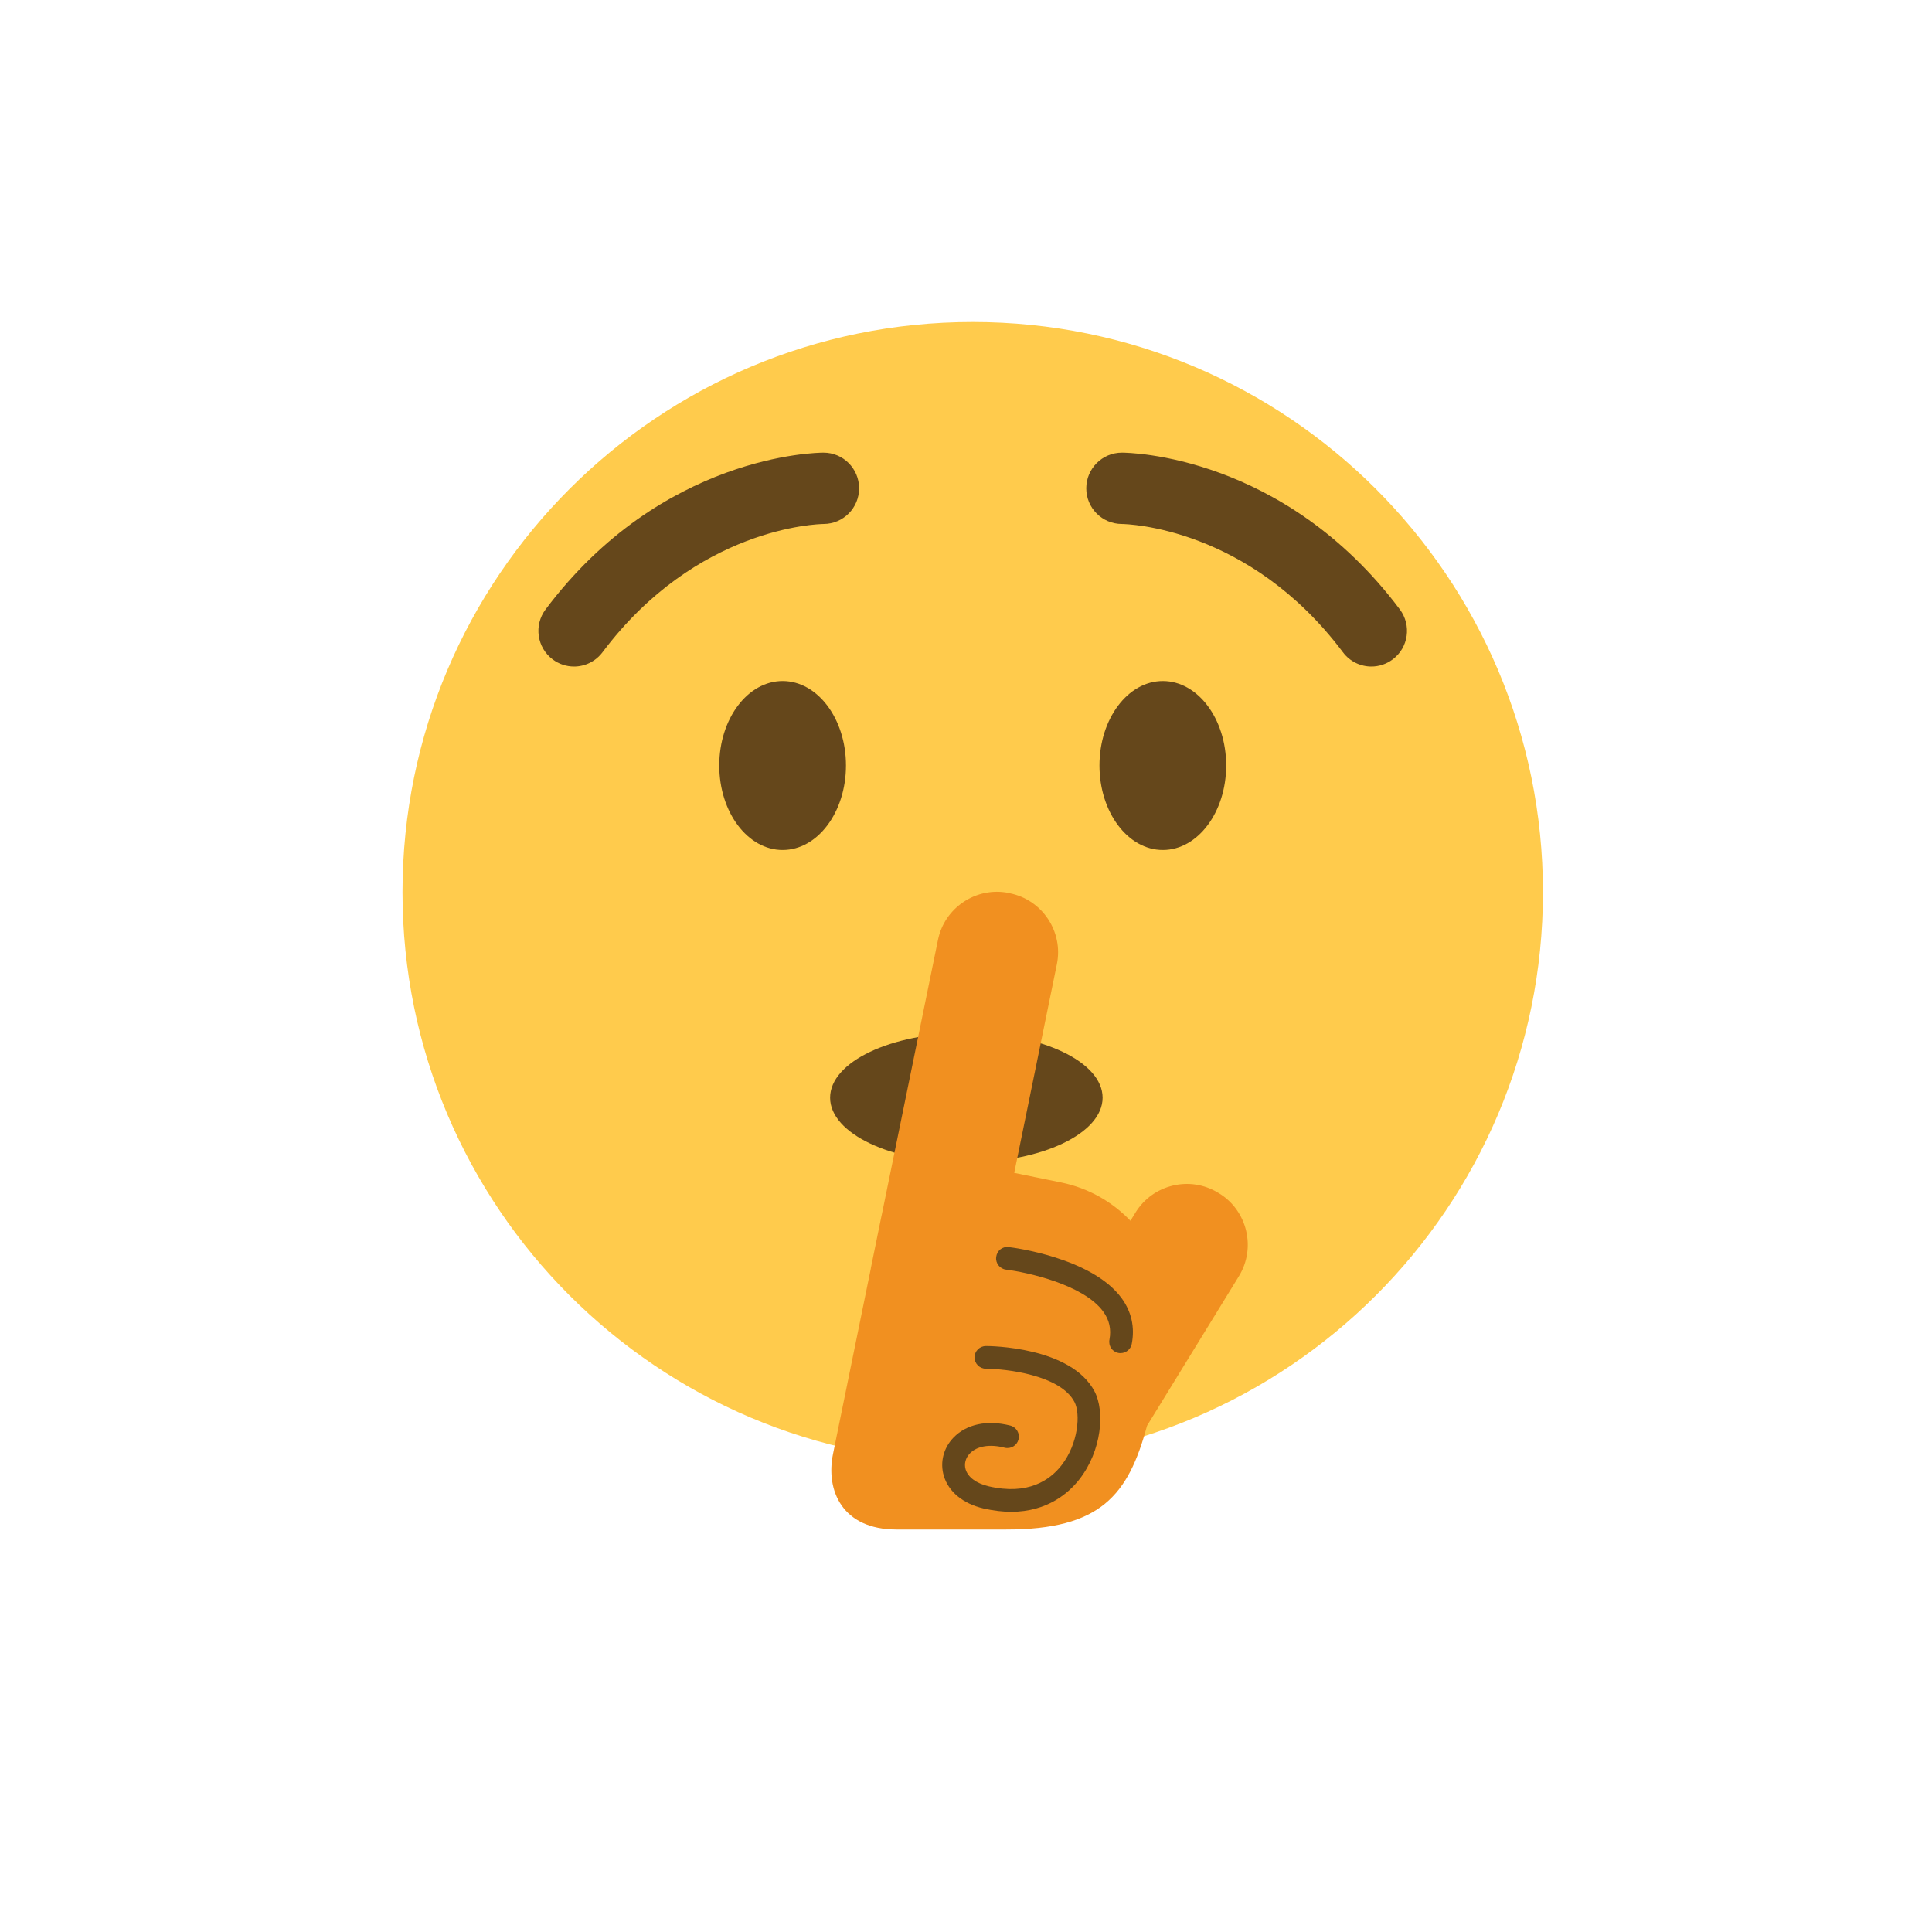<svg width="24" height="24" viewBox="0 0 24 24" fill="none" xmlns="http://www.w3.org/2000/svg">
<path d="M19.167 11.083C19.167 14.995 15.995 18.167 12.083 18.167C8.171 18.167 5 14.995 5 11.083C5 7.171 8.171 4 12.083 4C15.995 4 19.167 7.171 19.167 11.083Z" fill="#FFCB4C"/>
<path d="M12.005 14.44C12.94 14.44 13.697 14.08 13.697 13.636C13.697 13.191 12.94 12.831 12.005 12.831C11.07 12.831 10.312 13.191 10.312 13.636C10.312 14.08 11.07 14.44 12.005 14.44Z" fill="#65471B"/>
<path d="M15.146 14.825L15.132 14.817C14.783 14.602 14.321 14.713 14.106 15.062L14.043 15.165C13.818 14.93 13.523 14.759 13.182 14.689L12.599 14.57L13.129 11.977C13.211 11.575 12.949 11.179 12.547 11.097L12.532 11.093C12.13 11.011 11.734 11.273 11.652 11.675L10.955 15.084L10.948 15.115L10.818 15.753L10.818 15.757L10.348 18.062C10.256 18.512 10.46 19 11.137 19H12.5C13.668 19 14.015 18.579 14.249 17.711L15.391 15.852C15.605 15.502 15.495 15.04 15.146 14.825Z" fill="#F19020"/>
<path d="M13.92 16.809C13.912 16.809 13.903 16.809 13.894 16.807C13.817 16.793 13.767 16.719 13.782 16.642C13.806 16.512 13.781 16.397 13.704 16.292C13.458 15.955 12.75 15.803 12.498 15.772C12.42 15.763 12.365 15.692 12.375 15.615C12.384 15.537 12.451 15.481 12.532 15.492C12.574 15.496 13.562 15.621 13.932 16.125C14.056 16.295 14.099 16.487 14.059 16.695C14.046 16.762 13.987 16.809 13.92 16.809ZM12.562 18.78C12.457 18.78 12.342 18.767 12.215 18.738C11.961 18.678 11.782 18.53 11.724 18.332C11.675 18.165 11.72 17.988 11.844 17.859C12.006 17.691 12.262 17.636 12.55 17.709C12.626 17.729 12.672 17.806 12.652 17.882C12.633 17.957 12.557 18.003 12.48 17.984C12.295 17.936 12.137 17.963 12.048 18.055C11.995 18.11 11.975 18.184 11.995 18.252C12.024 18.35 12.128 18.427 12.28 18.463C12.772 18.578 13.044 18.385 13.186 18.203C13.398 17.93 13.423 17.562 13.348 17.417C13.172 17.079 12.494 17.004 12.248 17.003C12.17 17.003 12.106 16.94 12.106 16.862C12.106 16.784 12.17 16.721 12.248 16.721C12.29 16.721 13.307 16.727 13.598 17.287C13.725 17.531 13.689 18.017 13.409 18.376C13.281 18.54 13.016 18.78 12.562 18.78ZM10.509 9.509C10.509 10.089 10.157 10.559 9.722 10.559C9.287 10.559 8.935 10.089 8.935 9.509C8.935 8.93 9.287 8.46 9.722 8.46C10.157 8.46 10.509 8.93 10.509 9.509ZM17.036 8.28C17.128 8.28 17.221 8.251 17.301 8.191C17.497 8.044 17.536 7.767 17.39 7.571C15.945 5.645 14.018 5.623 13.937 5.623C13.692 5.623 13.494 5.822 13.494 6.066C13.494 6.31 13.691 6.508 13.935 6.509C14.004 6.51 15.515 6.547 16.682 8.102C16.768 8.218 16.901 8.28 17.036 8.28ZM13.658 9.509C13.658 10.089 14.01 10.559 14.445 10.559C14.879 10.559 15.232 10.089 15.232 9.509C15.232 8.93 14.88 8.46 14.445 8.46C14.01 8.46 13.658 8.93 13.658 9.509ZM7.131 8.28C7.038 8.28 6.945 8.251 6.865 8.191C6.67 8.044 6.63 7.767 6.777 7.571C8.221 5.645 10.149 5.623 10.23 5.623C10.475 5.623 10.672 5.822 10.672 6.066C10.672 6.31 10.475 6.508 10.232 6.509C10.162 6.51 8.652 6.547 7.485 8.102C7.398 8.218 7.265 8.28 7.131 8.28Z" fill="#65471B"/>
</svg>
